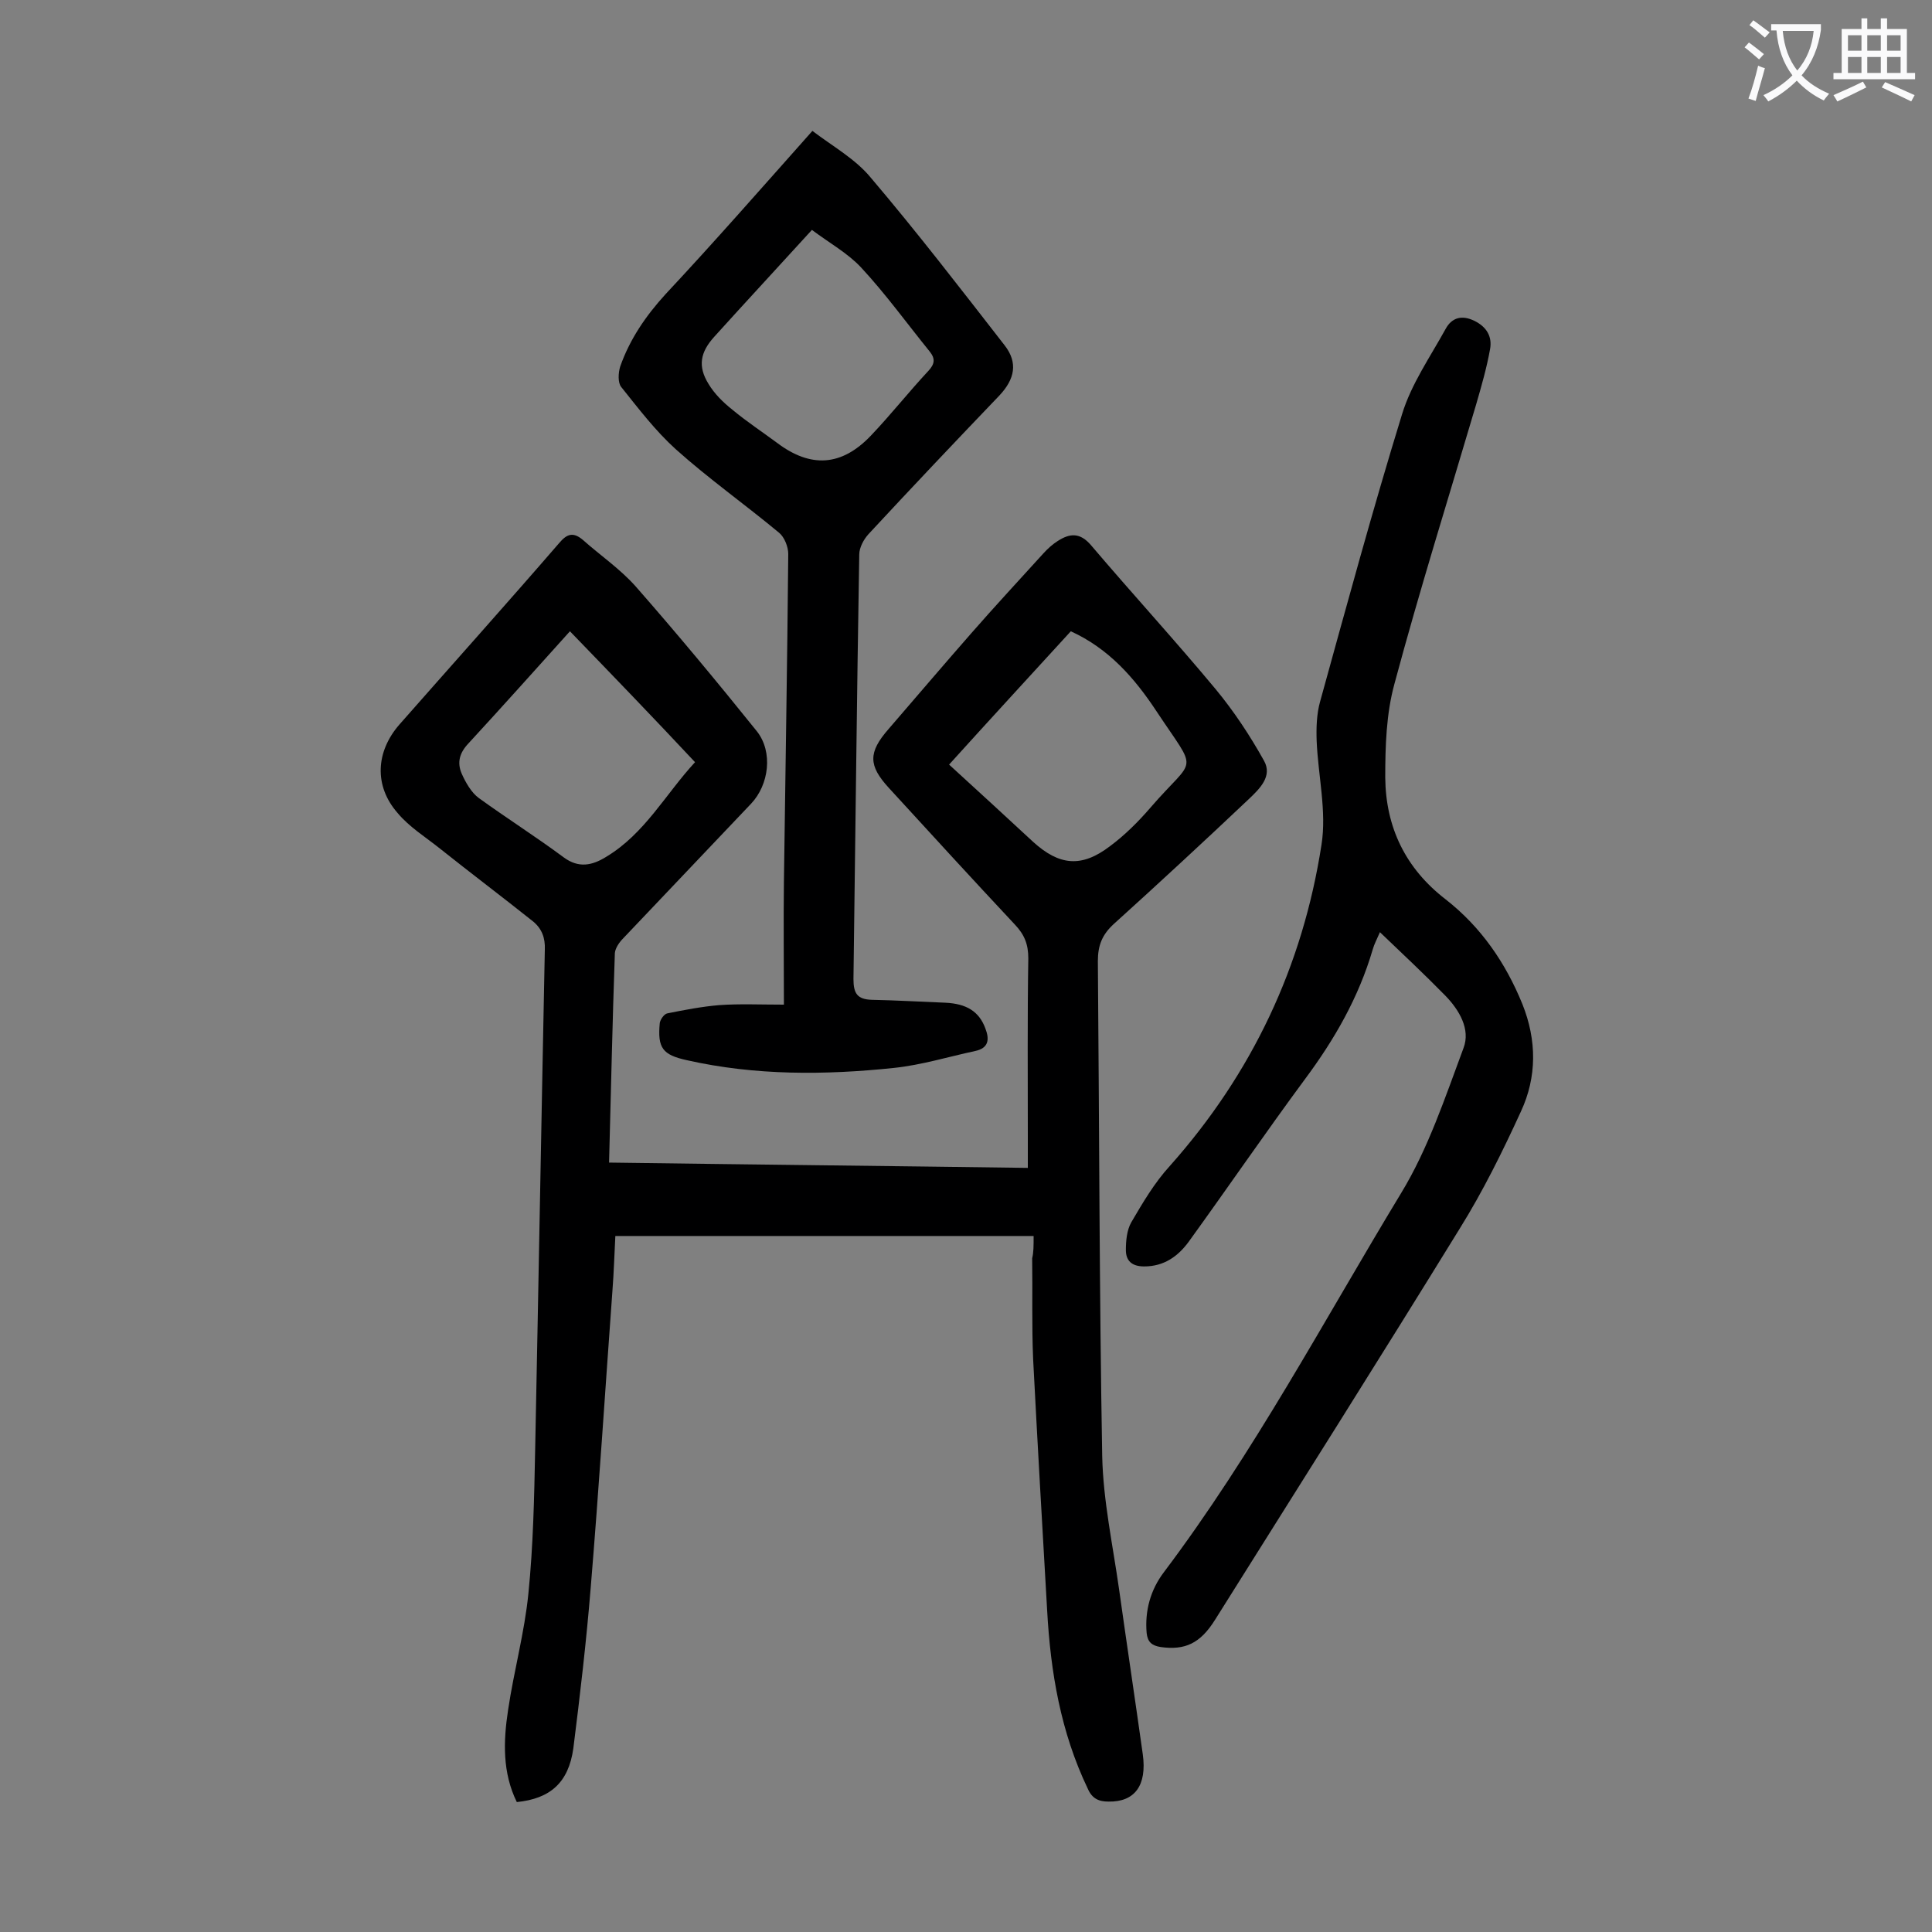 <svg enable-background="new 0 0 400 400" viewBox="0 0 400 400" xmlns="http://www.w3.org/2000/svg"><rect x="0" y="0" width="400" height="400" fill="#808080" stroke="none"/><g fill="#000001"><path d="m214 255.9c-29.1 0-57.7 0-86.6 0-.2 3.6-.3 7.5-.6 11.3-1.5 20.5-2.8 41-4.5 61.5-.9 11.1-2.2 22.2-3.6 33.3-1 7.1-4.8 10.4-11.7 11.1-3-6.1-2.8-12.6-1.8-19.1 1.2-8.1 3.4-16 4.2-24.1 1-9.9 1.2-19.8 1.4-29.8.7-34.5 1.3-69 2-103.5.1-2.4-.6-4.3-2.4-5.8-6.4-5.1-12.9-10-19.3-15.1-3-2.4-6.4-4.5-8.8-7.4-4.9-5.6-4.5-12.7.4-18.3 11-12.5 22.2-25 33.1-37.6 1.6-1.9 2.9-2.3 4.9-.6 3.6 3.2 7.7 6 10.9 9.6 8.6 9.8 16.9 19.8 25.1 30 3.4 4.3 2.5 11.1-1.2 15-8.8 9.3-17.7 18.6-26.5 27.9-.8.8-1.6 2-1.7 3-.5 14.2-.8 28.5-1.2 43.4 28.9.4 57.7.7 86.7 1.1 0-2.4 0-4.5 0-6.6 0-12.3-.1-24.5.1-36.8 0-2.9-.8-4.9-2.8-7-8.8-9.4-17.4-18.8-26.1-28.3-4.2-4.6-4.3-7.3 0-12.2 5.7-6.6 11.4-13.3 17.1-19.8 4.9-5.6 9.9-11 14.9-16.5.9-1 1.9-1.9 3-2.6 2.5-1.6 4.6-1.8 6.9.9 8.5 10 17.4 19.7 25.8 29.8 3.8 4.6 7.1 9.6 10 14.8 1.8 3.2-.9 5.8-3.1 7.9-9.2 8.7-18.6 17.4-28 25.9-2.4 2.2-3.3 4.4-3.3 7.7.3 34.2.3 68.3.9 102.5.2 9.2 2.2 18.4 3.5 27.6 1.6 11.4 3.3 22.7 4.9 34.1.9 6.5-1.7 9.9-7.1 9.8-2 0-3.4-.6-4.3-2.7-5.6-11.7-7.7-24.1-8.4-36.9-1-17.3-2-34.6-2.9-52-.3-7-.1-13.9-.2-20.9.3-1.2.3-2.5.3-4.6zm7.7-125.2c-8.5 9.3-16.8 18.3-25.2 27.6 5.9 5.4 11.7 10.7 17.4 16 5.4 4.9 10 5.4 15.9.9 3.1-2.3 5.9-5.1 8.4-8 9.4-10.9 10-6.7 1.2-20-4.5-6.8-9.8-12.9-17.7-16.5zm-103.7 0c-7.2 8-14 15.6-21 23.2-1.9 2-2.4 4-1.4 6.3.8 1.8 2 3.9 3.5 5 5.8 4.2 11.8 8 17.6 12.3 3.1 2.3 5.9 1.7 8.8-.1 8-4.8 12.3-13 18.4-19.6-8.7-9.3-17.1-18-25.9-27.1z"/><path d="m285.7 193c-.6 1.4-1.2 2.5-1.5 3.6-2.9 9.9-7.9 18.6-14 26.8-8.2 11.1-16 22.5-24.1 33.7-2.2 3-5.1 5.1-9.2 5.1-2.6 0-3.8-1.2-3.8-3.4 0-1.9.2-4.1 1.1-5.7 2.4-4.1 4.8-8.2 8-11.7 17-19.1 27.5-41.3 31.4-66.5 1.1-6.9-.7-14.3-1-21.5-.1-2.7 0-5.6.7-8.1 5.5-19.9 10.9-39.8 17-59.6 1.9-6.2 5.8-11.8 9-17.6 1.3-2.4 3.4-2.9 5.9-1.7s3.8 3.2 3.3 5.9c-.7 3.9-1.8 7.7-2.9 11.5-5.7 19.3-11.7 38.4-16.9 57.8-1.7 6.2-1.9 12.9-1.9 19.4.1 10.3 4.2 18.8 12.5 25.2 7.3 5.7 12.4 13.1 15.9 21.7 3 7.5 3 15.1-.3 22.2-3.8 8.3-7.9 16.6-12.7 24.3-16.7 27.1-33.7 54-50.6 80.9-3.1 5-6.3 6.4-11.3 5.7-1.9-.3-2.7-1.1-2.9-2.9-.4-4.6.8-8.9 3.5-12.5 18.7-24.8 33.2-52.2 49.2-78.6 5.6-9.2 9.1-19.8 12.9-30 1.5-3.9-.9-7.9-3.7-10.8-4.4-4.5-8.9-8.7-13.6-13.2z"/><path d="m168.2 27.1c4.2 3.2 8.9 5.8 12.1 9.7 9.6 11.3 18.6 23 27.7 34.7 2.8 3.6 2.1 7-1.1 10.4-9.1 9.5-18.2 19.1-27.1 28.7-1 1.1-1.9 2.8-1.9 4.2-.5 29.3-.8 58.6-1.2 87.9 0 3 .8 4.2 3.8 4.3 5.1.1 10.1.4 15.2.6 4.4.2 7 1.8 8.3 5.3.9 2.3.7 4.1-2.1 4.7-5.6 1.2-11.1 2.9-16.8 3.5-14.3 1.5-28.7 1.6-42.9-1.6-5-1.1-6.1-2.5-5.6-7.7.1-.7.9-1.9 1.6-2 3.5-.7 7.1-1.4 10.7-1.7 4.2-.3 8.5-.1 13.4-.1 0-8.9-.1-17.1 0-25.3.3-22.7.7-45.3.9-68 0-1.5-.8-3.5-1.9-4.4-7.1-5.9-14.6-11.2-21.4-17.3-4.2-3.8-7.7-8.4-11.3-12.9-.7-.9-.6-2.9-.2-4.2 2-5.7 5.3-10.5 9.4-15 10.1-10.8 19.9-22 30.4-33.8zm-.1 20.5c-7.1 7.8-13.7 14.9-20.2 22.1-2.9 3.2-3.5 6.1-1.2 9.8 1.2 2 3 3.8 4.9 5.3 3 2.5 6.2 4.6 9.3 6.9 6.9 5.2 13.3 4.9 19.4-1.5 4.1-4.3 7.8-9 11.9-13.4 1.3-1.4 1.5-2.5.3-4-4.7-5.8-9.1-11.9-14.2-17.4-2.8-3-6.6-5.1-10.2-7.8z"/></g><path d="m362.1 8.8c1.1.8 2.1 1.6 3.1 2.4l-1 1.1c-1.3-1.1-2.3-2-3-2.5zm1.9 4.8c.5.2.9.4 1.4.5-.6 2.3-1.3 4.5-1.9 6.8l-1.5-.5c.8-2.1 1.4-4.3 2-6.8zm-1-9.4c1.3.9 2.4 1.8 3.4 2.5l-1 1.1c-1.4-1.2-2.4-2.1-3.2-2.6zm3.7 2.2v-1.4h10.3v1.2c-.5 3.6-1.8 6.8-4 9.4 1.5 1.6 3.4 2.8 5.7 3.8-.3.4-.7.8-1.1 1.4-2.3-1.1-4.1-2.5-5.6-4.1-1.6 1.6-3.6 3.1-5.9 4.3-.3-.5-.7-.9-1-1.3 2.4-1.1 4.4-2.5 6-4.1-1.9-2.5-3-5.6-3.3-9.3h-1.1zm8.8 0h-6.4c.3 3.3 1.3 6 3 8.2 2-2.3 3.1-5.1 3.4-8.2z" fill="#fafafb"/><path d="m385.3 3.8h1.3v2.2h2.8v-2.2h1.3v2.2h4.1v9.1h1.7v1.3h-16.9v-1.3h1.7v-9.1h4.1v-2.2zm.4 13.1.7 1.2c-1.8.9-3.8 1.9-6 2.9-.2-.4-.5-.8-.8-1.3 2.3-1 4.3-1.9 6.1-2.8zm-3.1-6.4h2.8v-3.2h-2.8zm0 4.6h2.8v-3.3h-2.8zm4-4.6h2.8v-3.2h-2.8zm0 4.6h2.8v-3.3h-2.8zm3.7 1.9c2.1.9 4.1 1.8 6.1 2.7l-.7 1.3c-2.2-1.1-4.2-2-6.1-2.9zm3.2-9.7h-2.8v3.2h2.8zm-2.8 7.8h2.8v-3.3h-2.8z" fill="#fafafb"/></svg>